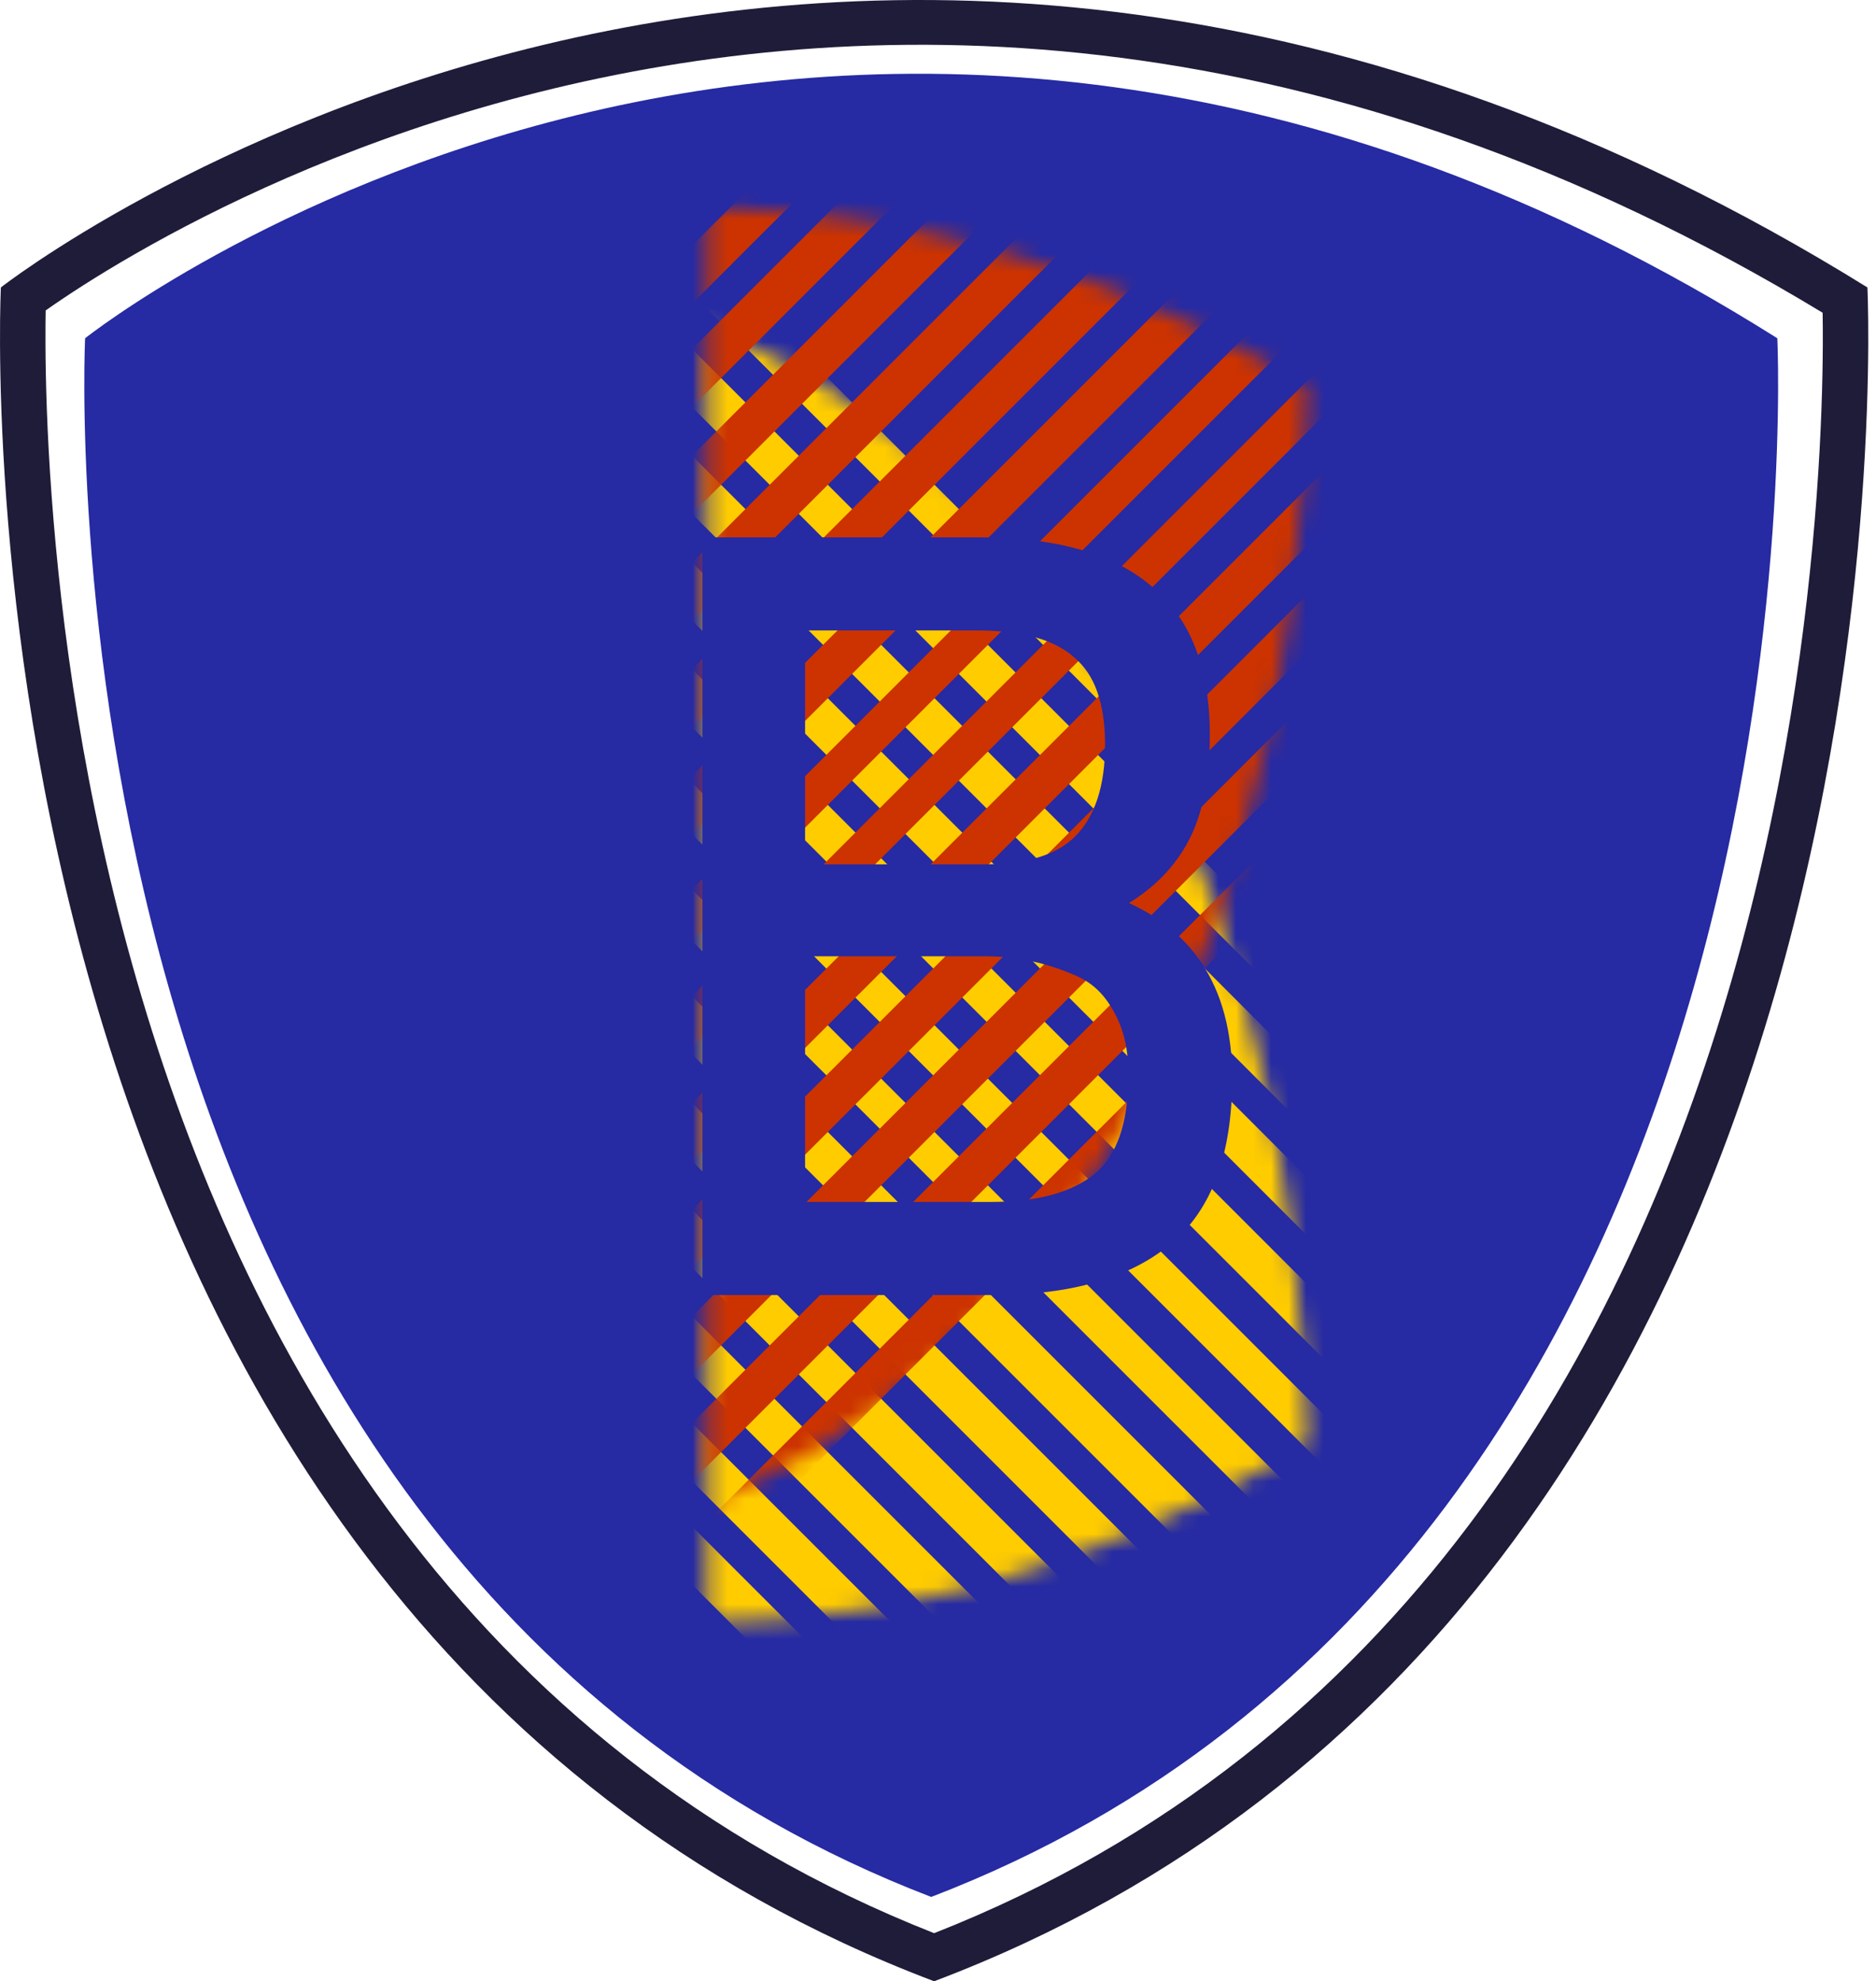 <svg width="107" height="113" viewBox="0 0 107 113" fill="none" xmlns="http://www.w3.org/2000/svg">
<path fill-rule="evenodd" clip-rule="evenodd" d="M101.372 19.294C101.372 19.294 104.748 88.35 53.131 108.191H53.095C1.478 88.35 4.854 19.294 4.854 19.294C4.854 19.294 47.477 -14.651 101.372 19.294Z" fill="#262AA3"/>
<mask id="mask0" mask-type="alpha" maskUnits="userSpaceOnUse" x="40" y="18" width="35" height="75">
<path d="M40.328 92.544V18.589C72.217 32.016 74.464 72.658 74.535 82.371C63.366 89.021 51.871 92.435 40.328 92.544Z" fill="#FFCC00"/>
</mask>
<g mask="url(#mask0)">
<path fill-rule="evenodd" clip-rule="evenodd" d="M53.43 95.128L51.773 96.785L-24.624 20.389L-22.966 18.731L53.43 95.128Z" fill="#FFCC00"/>
<path fill-rule="evenodd" clip-rule="evenodd" d="M59.517 95.128L57.86 96.785L-18.537 20.389L-16.88 18.731L59.517 95.128Z" fill="#FFCC00"/>
<path fill-rule="evenodd" clip-rule="evenodd" d="M47.533 95.128L45.876 96.785L-30.52 20.389L-28.863 18.731L47.533 95.128Z" fill="#FFCC00"/>
<path fill-rule="evenodd" clip-rule="evenodd" d="M65.604 95.128L63.947 96.785L-12.45 20.389L-10.793 18.731L65.604 95.128Z" fill="#FFCC00"/>
<path fill-rule="evenodd" clip-rule="evenodd" d="M71.691 95.128L70.034 96.785L-6.363 20.389L-4.706 18.731L71.691 95.128Z" fill="#FFCC00"/>
<path fill-rule="evenodd" clip-rule="evenodd" d="M77.778 95.128L76.12 96.785L-0.276 20.389L1.381 18.731L77.778 95.128Z" fill="#FFCC00"/>
<path fill-rule="evenodd" clip-rule="evenodd" d="M83.864 95.128L82.396 96.597L-0.161 14.041L1.308 12.572L83.864 95.128Z" fill="#FFCC00"/>
<path fill-rule="evenodd" clip-rule="evenodd" d="M89.951 95.128L88.483 96.597L5.926 14.041L7.394 12.572L89.951 95.128Z" fill="#FFCC00"/>
<path fill-rule="evenodd" clip-rule="evenodd" d="M96.432 95.128L94.775 96.785L18.378 20.389L20.035 18.731L96.432 95.128Z" fill="#FFCC00"/>
<path fill-rule="evenodd" clip-rule="evenodd" d="M102.519 95.128L100.862 96.785L24.465 20.389L26.122 18.731L102.519 95.128Z" fill="#FFCC00"/>
<path fill-rule="evenodd" clip-rule="evenodd" d="M108.606 95.128L106.949 96.785L30.552 20.389L32.209 18.731L108.606 95.128Z" fill="#FFCC00"/>
<path fill-rule="evenodd" clip-rule="evenodd" d="M114.693 95.128L113.036 96.785L36.639 20.389L38.296 18.731L114.693 95.128Z" fill="#FFCC00"/>
<path fill-rule="evenodd" clip-rule="evenodd" d="M120.78 95.128L119.311 96.597L36.755 14.041L38.223 12.572L120.78 95.128Z" fill="#FFCC00"/>
</g>
<mask id="mask1" mask-type="alpha" maskUnits="userSpaceOnUse" x="40" y="11" width="35" height="75">
<path d="M40.328 11.847V85.802C72.217 72.375 74.464 31.733 74.535 22.02C63.366 15.37 51.871 11.956 40.328 11.847Z" fill="#CC3300"/>
</mask>
<g mask="url(#mask1)">
<path fill-rule="evenodd" clip-rule="evenodd" d="M53.43 9.263L51.773 7.606L-24.624 84.002L-22.966 85.659L53.43 9.263Z" fill="#CC3300"/>
<path fill-rule="evenodd" clip-rule="evenodd" d="M59.517 9.263L57.86 7.606L-18.537 84.002L-16.88 85.659L59.517 9.263Z" fill="#CC3300"/>
<path fill-rule="evenodd" clip-rule="evenodd" d="M47.533 9.263L45.876 7.606L-30.52 84.002L-28.863 85.659L47.533 9.263Z" fill="#CC3300"/>
<path fill-rule="evenodd" clip-rule="evenodd" d="M65.604 9.263L63.947 7.606L-12.45 84.002L-10.793 85.659L65.604 9.263Z" fill="#CC3300"/>
<path fill-rule="evenodd" clip-rule="evenodd" d="M71.691 9.263L70.034 7.606L-6.363 84.002L-4.706 85.659L71.691 9.263Z" fill="#CC3300"/>
<path fill-rule="evenodd" clip-rule="evenodd" d="M77.778 9.263L76.12 7.606L-0.276 84.002L1.381 85.659L77.778 9.263Z" fill="#CC3300"/>
<path fill-rule="evenodd" clip-rule="evenodd" d="M83.864 9.263L82.396 7.794L-0.161 90.35L1.308 91.819L83.864 9.263Z" fill="#CC3300"/>
<path fill-rule="evenodd" clip-rule="evenodd" d="M89.951 9.263L88.483 7.794L5.926 90.35L7.394 91.819L89.951 9.263Z" fill="#CC3300"/>
<path fill-rule="evenodd" clip-rule="evenodd" d="M96.432 9.263L94.775 7.606L18.378 84.002L20.035 85.659L96.432 9.263Z" fill="#CC3300"/>
<path fill-rule="evenodd" clip-rule="evenodd" d="M102.519 9.263L100.862 7.606L24.465 84.002L26.122 85.659L102.519 9.263Z" fill="#CC3300"/>
<path fill-rule="evenodd" clip-rule="evenodd" d="M108.606 9.263L106.949 7.606L30.552 84.002L32.209 85.659L108.606 9.263Z" fill="#CC3300"/>
<path fill-rule="evenodd" clip-rule="evenodd" d="M114.693 9.263L113.036 7.606L36.639 84.002L38.296 85.659L114.693 9.263Z" fill="#CC3300"/>
<path fill-rule="evenodd" clip-rule="evenodd" d="M120.78 9.263L119.311 7.794L36.755 90.35L38.223 91.819L120.78 9.263Z" fill="#CC3300"/>
</g>
<path fill-rule="evenodd" clip-rule="evenodd" d="M55.902 30.651H40.066V73.863H56.691C60.978 73.863 64.351 72.937 66.722 70.996C69.14 69.018 70.279 65.794 70.279 61.49C70.279 58.874 69.703 56.66 68.508 54.89C67.523 53.431 66.142 52.307 64.39 51.507C65.715 50.693 66.763 49.671 67.518 48.435C68.529 46.808 69.003 44.621 69.003 41.93C69.003 38.138 67.917 35.247 65.631 33.397C63.415 31.532 60.137 30.651 55.902 30.651ZM63.524 57.699L63.528 57.707L63.533 57.714C64.077 58.657 64.365 59.845 64.365 61.308C64.365 64.146 63.654 65.973 62.398 66.986C61.126 68.002 59.195 68.557 56.509 68.557H45.919V54.545H56.205C58.022 54.545 59.782 54.931 61.489 55.707C62.331 56.093 63.011 56.745 63.524 57.699ZM63.029 42.477C63.029 44.858 62.443 46.549 61.372 47.657C60.355 48.708 58.661 49.3 56.145 49.3H45.919V35.957H55.719C58.37 35.957 60.18 36.514 61.279 37.506L61.286 37.513L61.294 37.519C62.404 38.456 63.029 40.054 63.029 42.477Z" fill="#262AA3"/>
<path fill-rule="evenodd" clip-rule="evenodd" d="M2.605 17.706C2.889 17.506 3.235 17.267 3.641 16.996C4.983 16.099 6.982 14.846 9.571 13.447C14.752 10.649 22.274 7.285 31.602 5.043C49.946 0.634 75.379 0.53 103.956 17.838C103.964 18.32 103.969 18.928 103.966 19.65C103.957 21.694 103.882 24.652 103.616 28.273C103.084 35.524 101.793 45.398 98.761 55.914C92.753 76.752 80.046 99.725 53.28 110.264C26.514 99.725 13.807 76.752 7.799 55.914C4.767 45.398 3.475 35.524 2.944 28.273C2.678 24.652 2.603 21.694 2.594 19.65C2.59 18.86 2.596 18.208 2.605 17.706ZM53.26 113C-3.673 91.439 0.05 16.395 0.05 16.395C0.05 16.395 47.063 -20.494 106.51 16.395C106.51 16.395 110.233 91.439 53.299 113H53.26Z" fill="#1F1C3A"/>
</svg>
